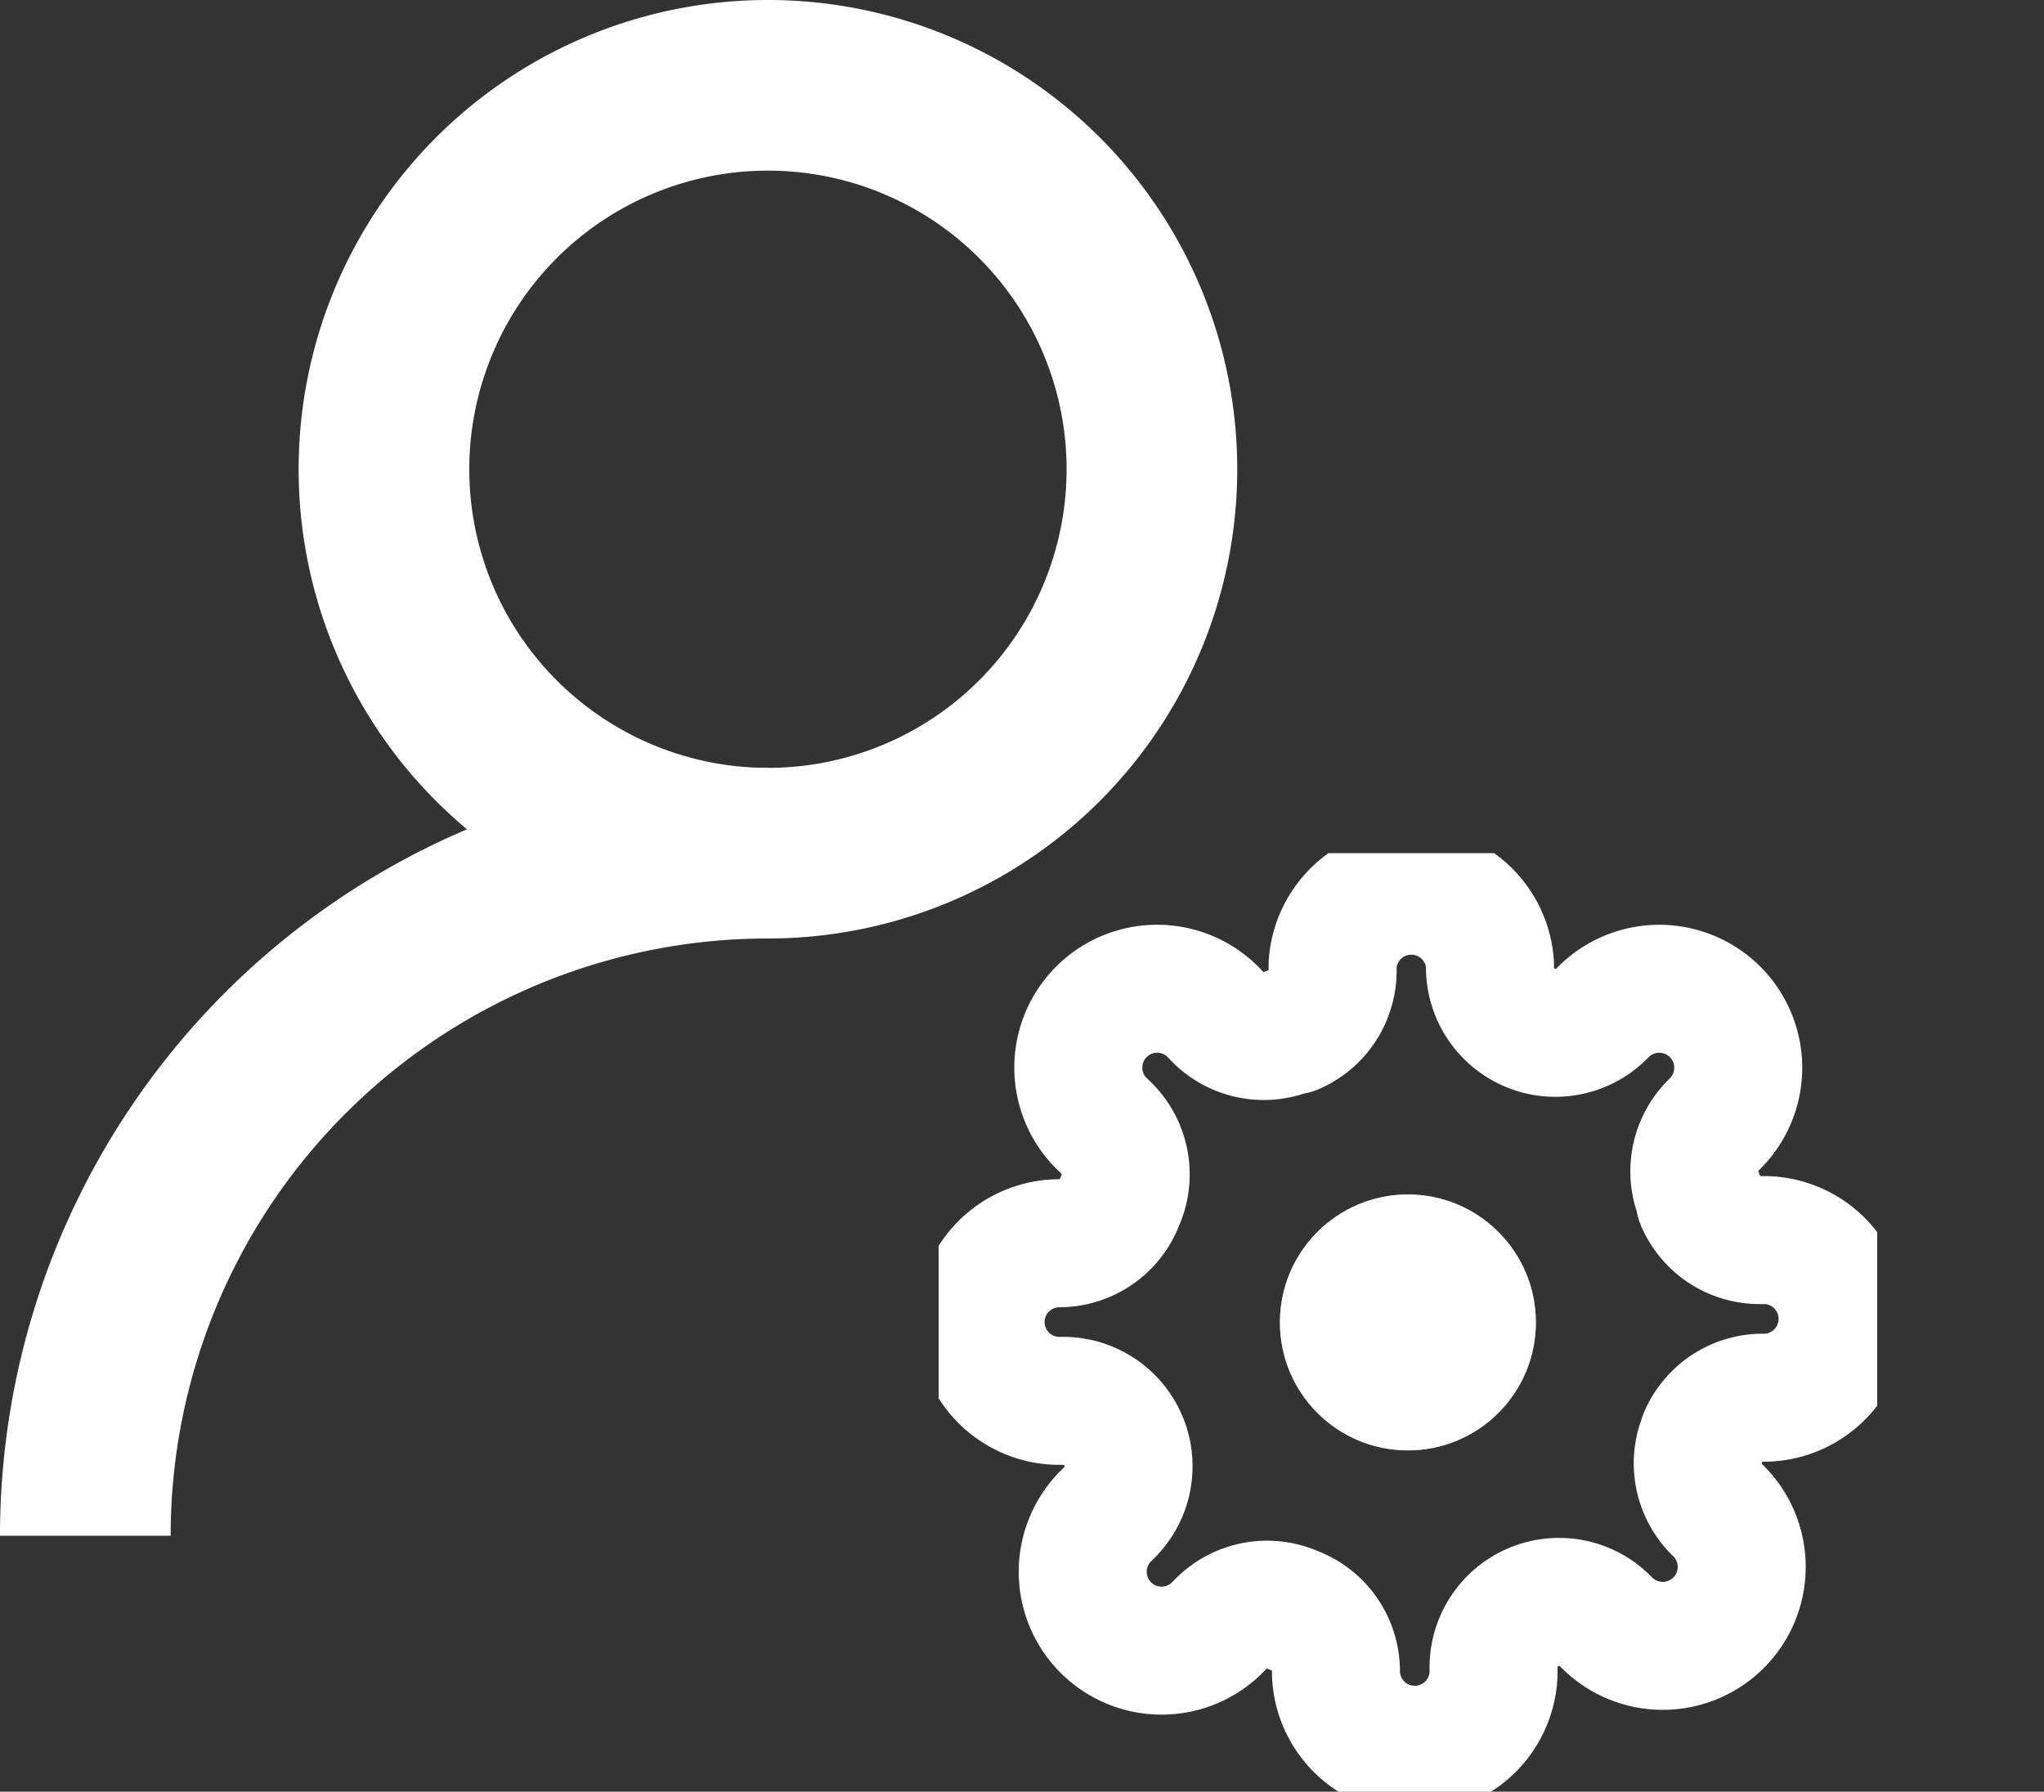 <svg xmlns="http://www.w3.org/2000/svg" xmlns:xlink="http://www.w3.org/1999/xlink" width="23.955" height="21" viewBox="0 0 23.955 21">
  <rect x="0" y="0" width="23.955" height="21" fill="#333333" stroke="none"/>
  <defs>
    <clipPath id="clip-path">
      <rect id="Rectángulo_1587" data-name="Rectángulo 1587" width="11" height="11" transform="translate(0 0.083)" fill="#fff"/>
    </clipPath>
  </defs>
  <g id="Grupo_3652" data-name="Grupo 3652" transform="translate(-3033 -2128)">
    <g id="fi_git-commit" transform="translate(3032.995 2124)" opacity="0">
      <path id="Trazado_1677" data-name="Trazado 1677" d="M17.01,12h5.95" fill="none" stroke="rgba(227,235,245,0.5)" stroke-linecap="round" stroke-linejoin="round" stroke-width="2"/>
      <path id="Trazado_1678" data-name="Trazado 1678" d="M1.05,12H7" fill="none" stroke="rgba(227,235,245,0.5)" stroke-linecap="round" stroke-linejoin="round" stroke-width="2"/>
      <path id="Trazado_1679" data-name="Trazado 1679" d="M12,16a4,4,0,1,0-4-4A4,4,0,0,0,12,16Z" fill="none" stroke="rgba(227,235,245,0.5)" stroke-linecap="round" stroke-linejoin="round" stroke-width="2"/>
    </g>
    <circle id="Elipse_110" data-name="Elipse 110" cx="1.5" cy="1.5" r="1.5" transform="translate(3048 2142)" fill="#77a2cd"/>
    <g id="fi_git-commit-2" data-name="fi_git-commit" transform="translate(3032.995 2124)" opacity="0">
      <path id="Trazado_1677-2" data-name="Trazado 1677" d="M17.01,12h5.95" fill="none" stroke="rgba(227,235,245,0.5)" stroke-linecap="round" stroke-linejoin="round" stroke-width="2"/>
      <path id="Trazado_1678-2" data-name="Trazado 1678" d="M1.05,12H7" fill="none" stroke="rgba(227,235,245,0.5)" stroke-linecap="round" stroke-linejoin="round" stroke-width="2"/>
      <path id="Trazado_1679-2" data-name="Trazado 1679" d="M12,16a4,4,0,1,0-4-4A4,4,0,0,0,12,16Z" fill="none" stroke="rgba(227,235,245,0.5)" stroke-linecap="round" stroke-linejoin="round" stroke-width="2"/>
    </g>
    <g id="Grupo_3373" data-name="Grupo 3373" transform="translate(2664 -779)">
      <g id="user_minus" data-name="user minus" transform="translate(368 2906)">
        <path id="Trazado_1765" data-name="Trazado 1765" d="M10,3a3.5,3.5,0,1,0,3.5,3.5A3.5,3.5,0,0,0,10,3ZM4.5,6.5A5.5,5.5,0,1,1,10,12,5.5,5.5,0,0,1,4.5,6.5Z" fill="#fff" fill-rule="evenodd"/>
        <path id="Trazado_1766" data-name="Trazado 1766" d="M10,12a7,7,0,0,0-7,7H1a9,9,0,0,1,9-9Z" fill="#fff" fill-rule="evenodd"/>
      </g>
      <g id="fi_settings" transform="translate(380 2916.917)" clip-path="url(#clip-path)">
        <path id="Trazado_1684" data-name="Trazado 1684" d="M9.5,7.465a.762.762,0,0,0,.152.84l.028.028A.924.924,0,1,1,8.37,9.64l-.028-.028a.767.767,0,0,0-1.3.545v.079a.924.924,0,0,1-1.847,0v-.042a.762.762,0,0,0-.5-.7.762.762,0,0,0-.84.152l-.028.028A.924.924,0,1,1,2.519,8.37l.028-.028A.767.767,0,0,0,2,7.04H1.924a.924.924,0,0,1,0-1.847h.042a.762.762,0,0,0,.7-.5.762.762,0,0,0-.152-.84l-.028-.028A.924.924,0,1,1,3.789,2.519l.028.028a.762.762,0,0,0,.84.152h.037A.762.762,0,0,0,5.156,2V1.924A.924.924,0,0,1,7,1.924v.042a.767.767,0,0,0,1.3.545l.028-.028A.924.924,0,1,1,9.64,3.789l-.028.028a.762.762,0,0,0-.152.84v.037a.762.762,0,0,0,.7.462h.079a.924.924,0,0,1,0,1.847h-.042a.762.762,0,0,0-.7.462Z" transform="translate(-0.538 -0.538)" fill="none" stroke="#fff" stroke-linecap="round" stroke-linejoin="round" stroke-width="1.5"/>
      </g>
      <circle id="Elipse_109" data-name="Elipse 109" cx="1.5" cy="1.5" r="1.5" transform="translate(384 2921)" fill="#fff"/>
    </g>
  </g>
</svg>
